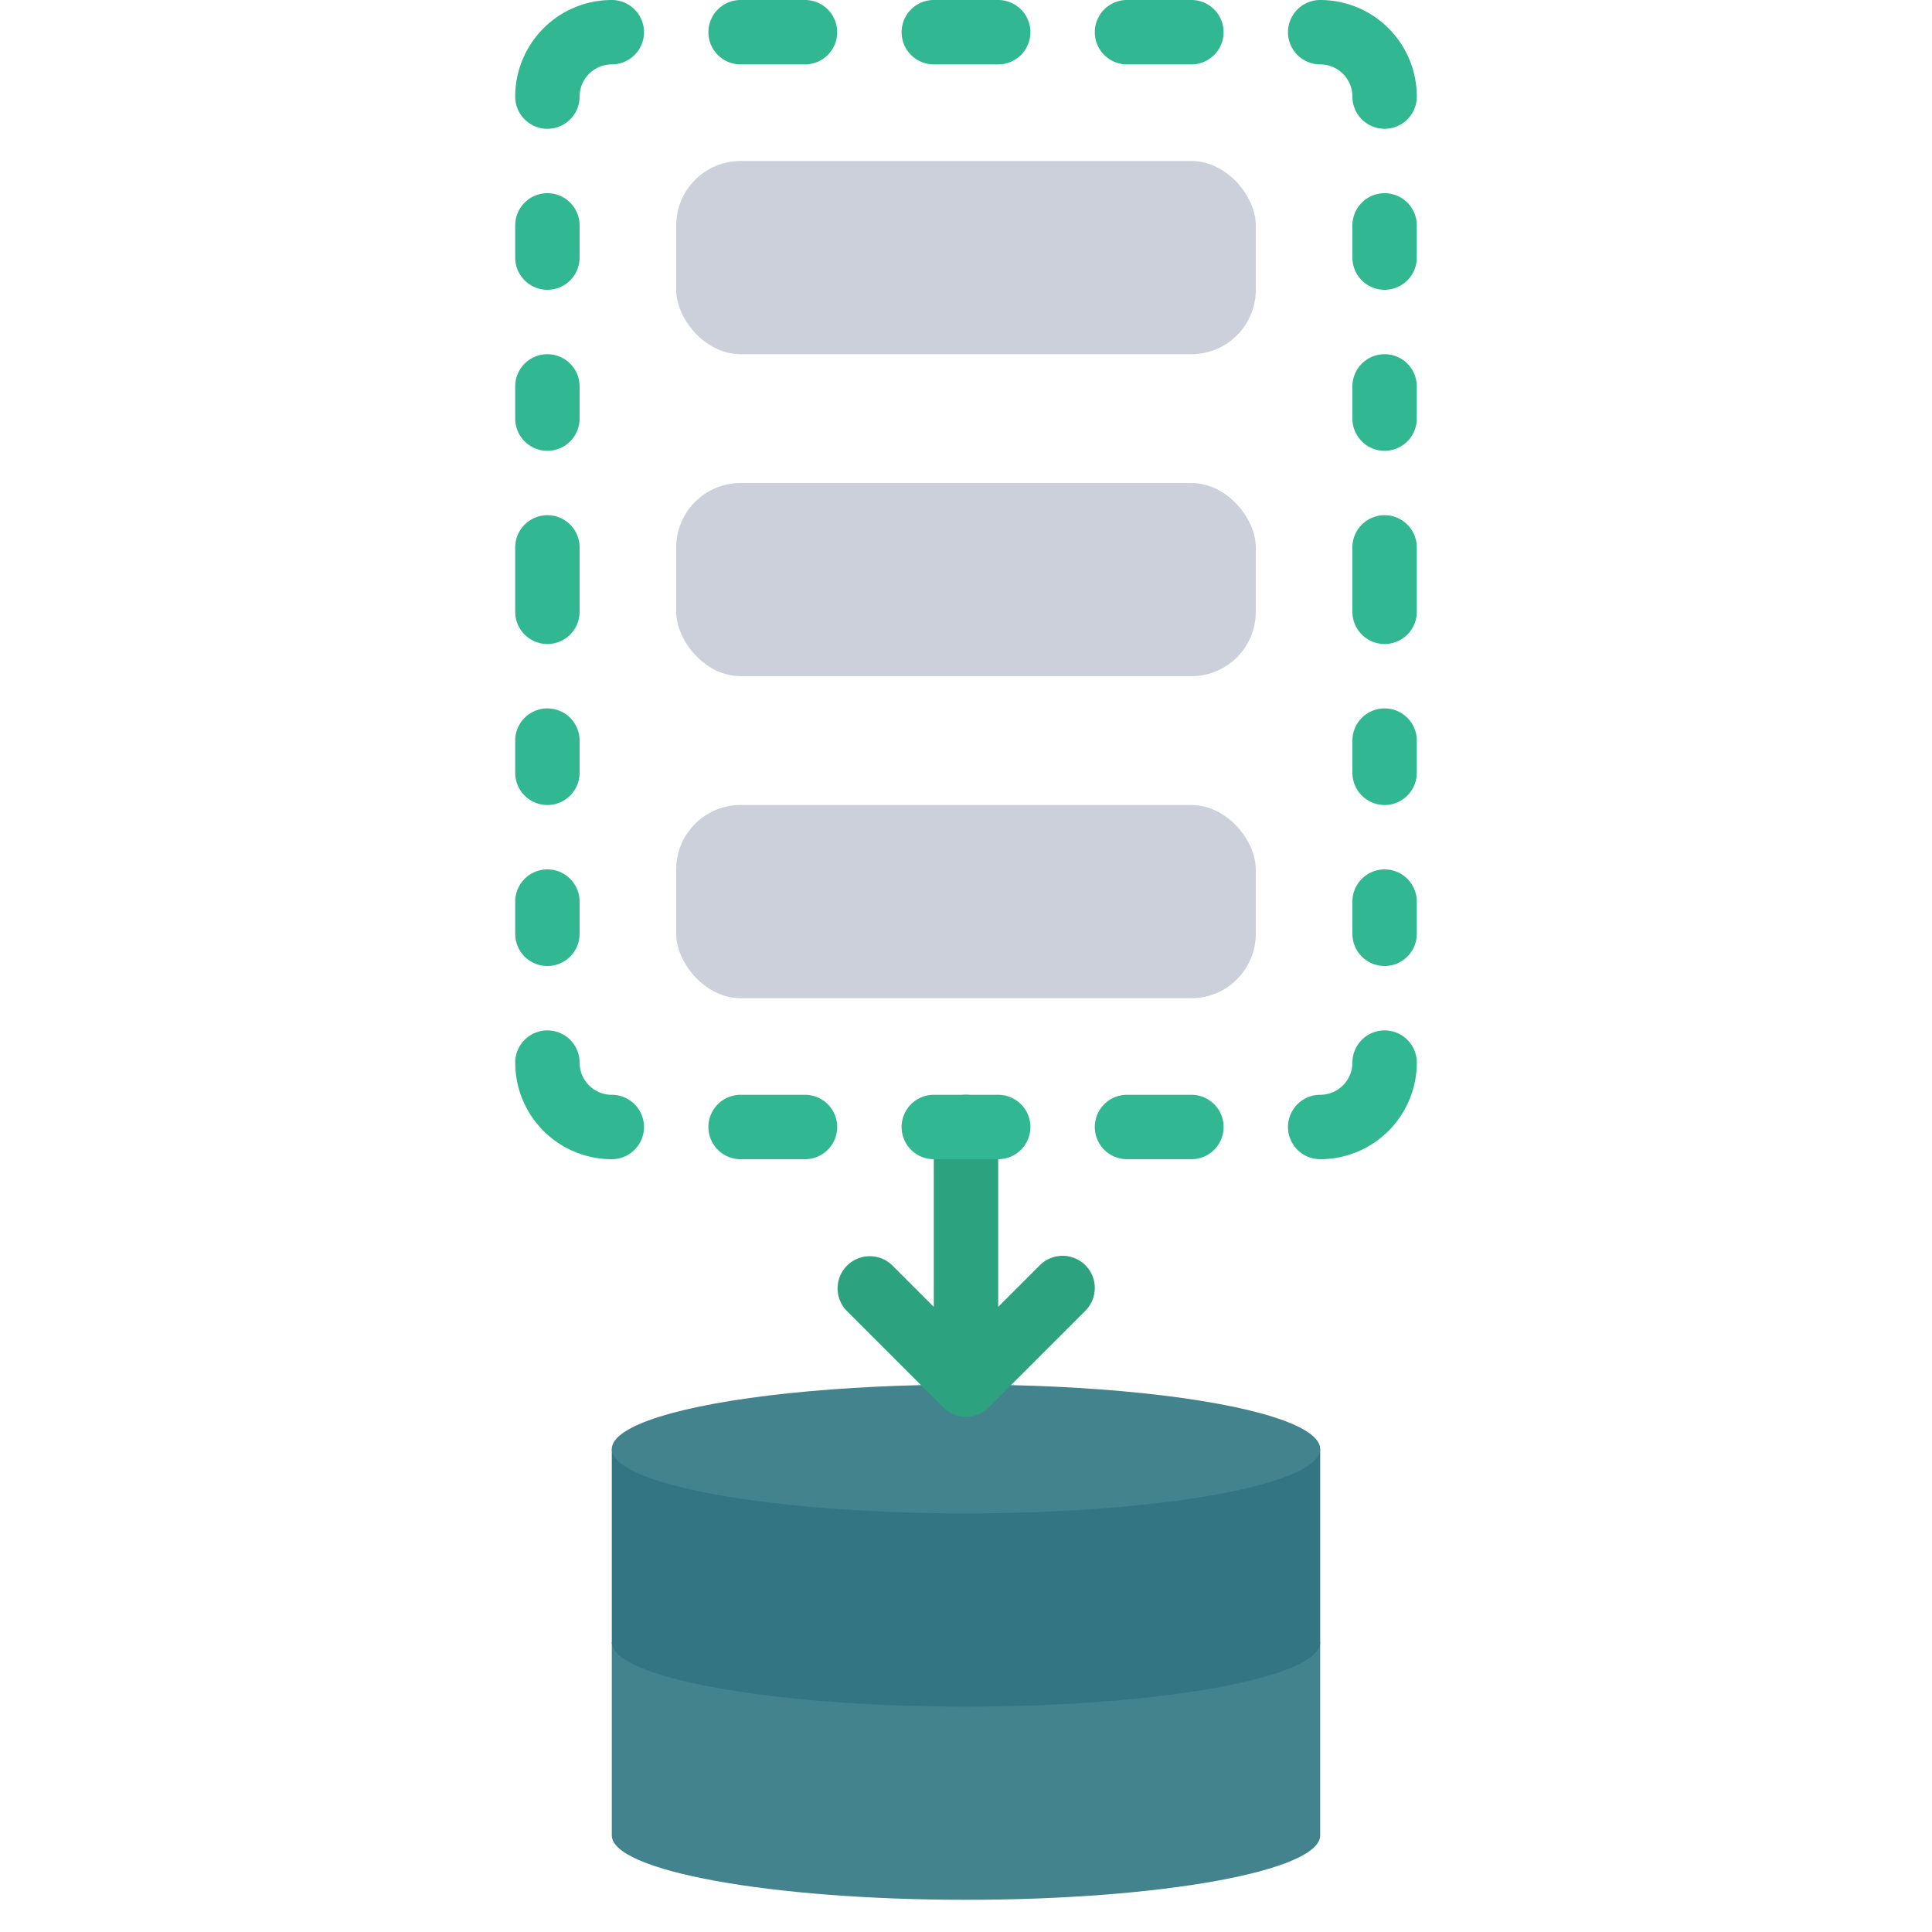 <svg id="Icons" height="512" viewBox="0 0 60 60" width="512" xmlns="http://www.w3.org/2000/svg"><path d="m19 51v6c0 1.1 4.925 2 11 2s11-.9 11-2v-6z" fill="#42838e"/><path d="m19 45v6c0 1.1 4.925 2 11 2s11-.9 11-2v-6z" fill="#347584"/><rect fill="#ccd0da" height="6" rx="2" width="18" x="21" y="5"/><rect fill="#ccd0da" height="6" rx="2" width="18" x="21" y="15"/><rect fill="#ccd0da" height="6" rx="2" width="18" x="21" y="25"/><ellipse cx="30" cy="45" fill="#42838e" rx="11" ry="2"/><path d="m33.707 39.293a1 1 0 0 0 -1.414 0l-1.293 1.293v-5.586a1 1 0 0 0 -2 0v5.586l-1.293-1.293a1 1 0 0 0 -1.414 1.414l3 3a1 1 0 0 0 1.414 0l3-3a1 1 0 0 0 0-1.414z" fill="#2ca37e"/><g fill="#31b791"><path d="m19 36a3 3 0 0 1 -3-3 1 1 0 0 1 2 0 1 1 0 0 0 1 1 1 1 0 0 1 0 2z"/><path d="m17 30a1 1 0 0 1 -1-1v-1a1 1 0 0 1 2 0v1a1 1 0 0 1 -1 1z"/><path d="m17 25a1 1 0 0 1 -1-1v-1a1 1 0 0 1 2 0v1a1 1 0 0 1 -1 1z"/><path d="m17 20a1 1 0 0 1 -1-1v-2a1 1 0 0 1 2 0v2a1 1 0 0 1 -1 1z"/><path d="m17 14a1 1 0 0 1 -1-1v-1a1 1 0 0 1 2 0v1a1 1 0 0 1 -1 1z"/><path d="m17 9a1 1 0 0 1 -1-1v-1a1 1 0 0 1 2 0v1a1 1 0 0 1 -1 1z"/><path d="m17 4a1 1 0 0 1 -1-1 3 3 0 0 1 3-3 1 1 0 0 1 0 2 1 1 0 0 0 -1 1 1 1 0 0 1 -1 1z"/><path d="m41 36a1 1 0 0 1 0-2 1 1 0 0 0 1-1 1 1 0 0 1 2 0 3 3 0 0 1 -3 3z"/><path d="m43 30a1 1 0 0 1 -1-1v-1a1 1 0 0 1 2 0v1a1 1 0 0 1 -1 1z"/><path d="m43 25a1 1 0 0 1 -1-1v-1a1 1 0 0 1 2 0v1a1 1 0 0 1 -1 1z"/><path d="m43 20a1 1 0 0 1 -1-1v-2a1 1 0 0 1 2 0v2a1 1 0 0 1 -1 1z"/><path d="m43 14a1 1 0 0 1 -1-1v-1a1 1 0 0 1 2 0v1a1 1 0 0 1 -1 1z"/><path d="m43 9a1 1 0 0 1 -1-1v-1a1 1 0 0 1 2 0v1a1 1 0 0 1 -1 1z"/><path d="m43 4a1 1 0 0 1 -1-1 1 1 0 0 0 -1-1 1 1 0 0 1 0-2 3 3 0 0 1 3 3 1 1 0 0 1 -1 1z"/><path d="m37 2h-2a1 1 0 0 1 0-2h2a1 1 0 0 1 0 2z"/><path d="m31 2h-2a1 1 0 0 1 0-2h2a1 1 0 0 1 0 2z"/><path d="m25 2h-2a1 1 0 0 1 0-2h2a1 1 0 0 1 0 2z"/><path d="m37 36h-2a1 1 0 0 1 0-2h2a1 1 0 0 1 0 2z"/><path d="m31 36h-2a1 1 0 0 1 0-2h2a1 1 0 0 1 0 2z"/><path d="m25 36h-2a1 1 0 0 1 0-2h2a1 1 0 0 1 0 2z"/></g></svg>